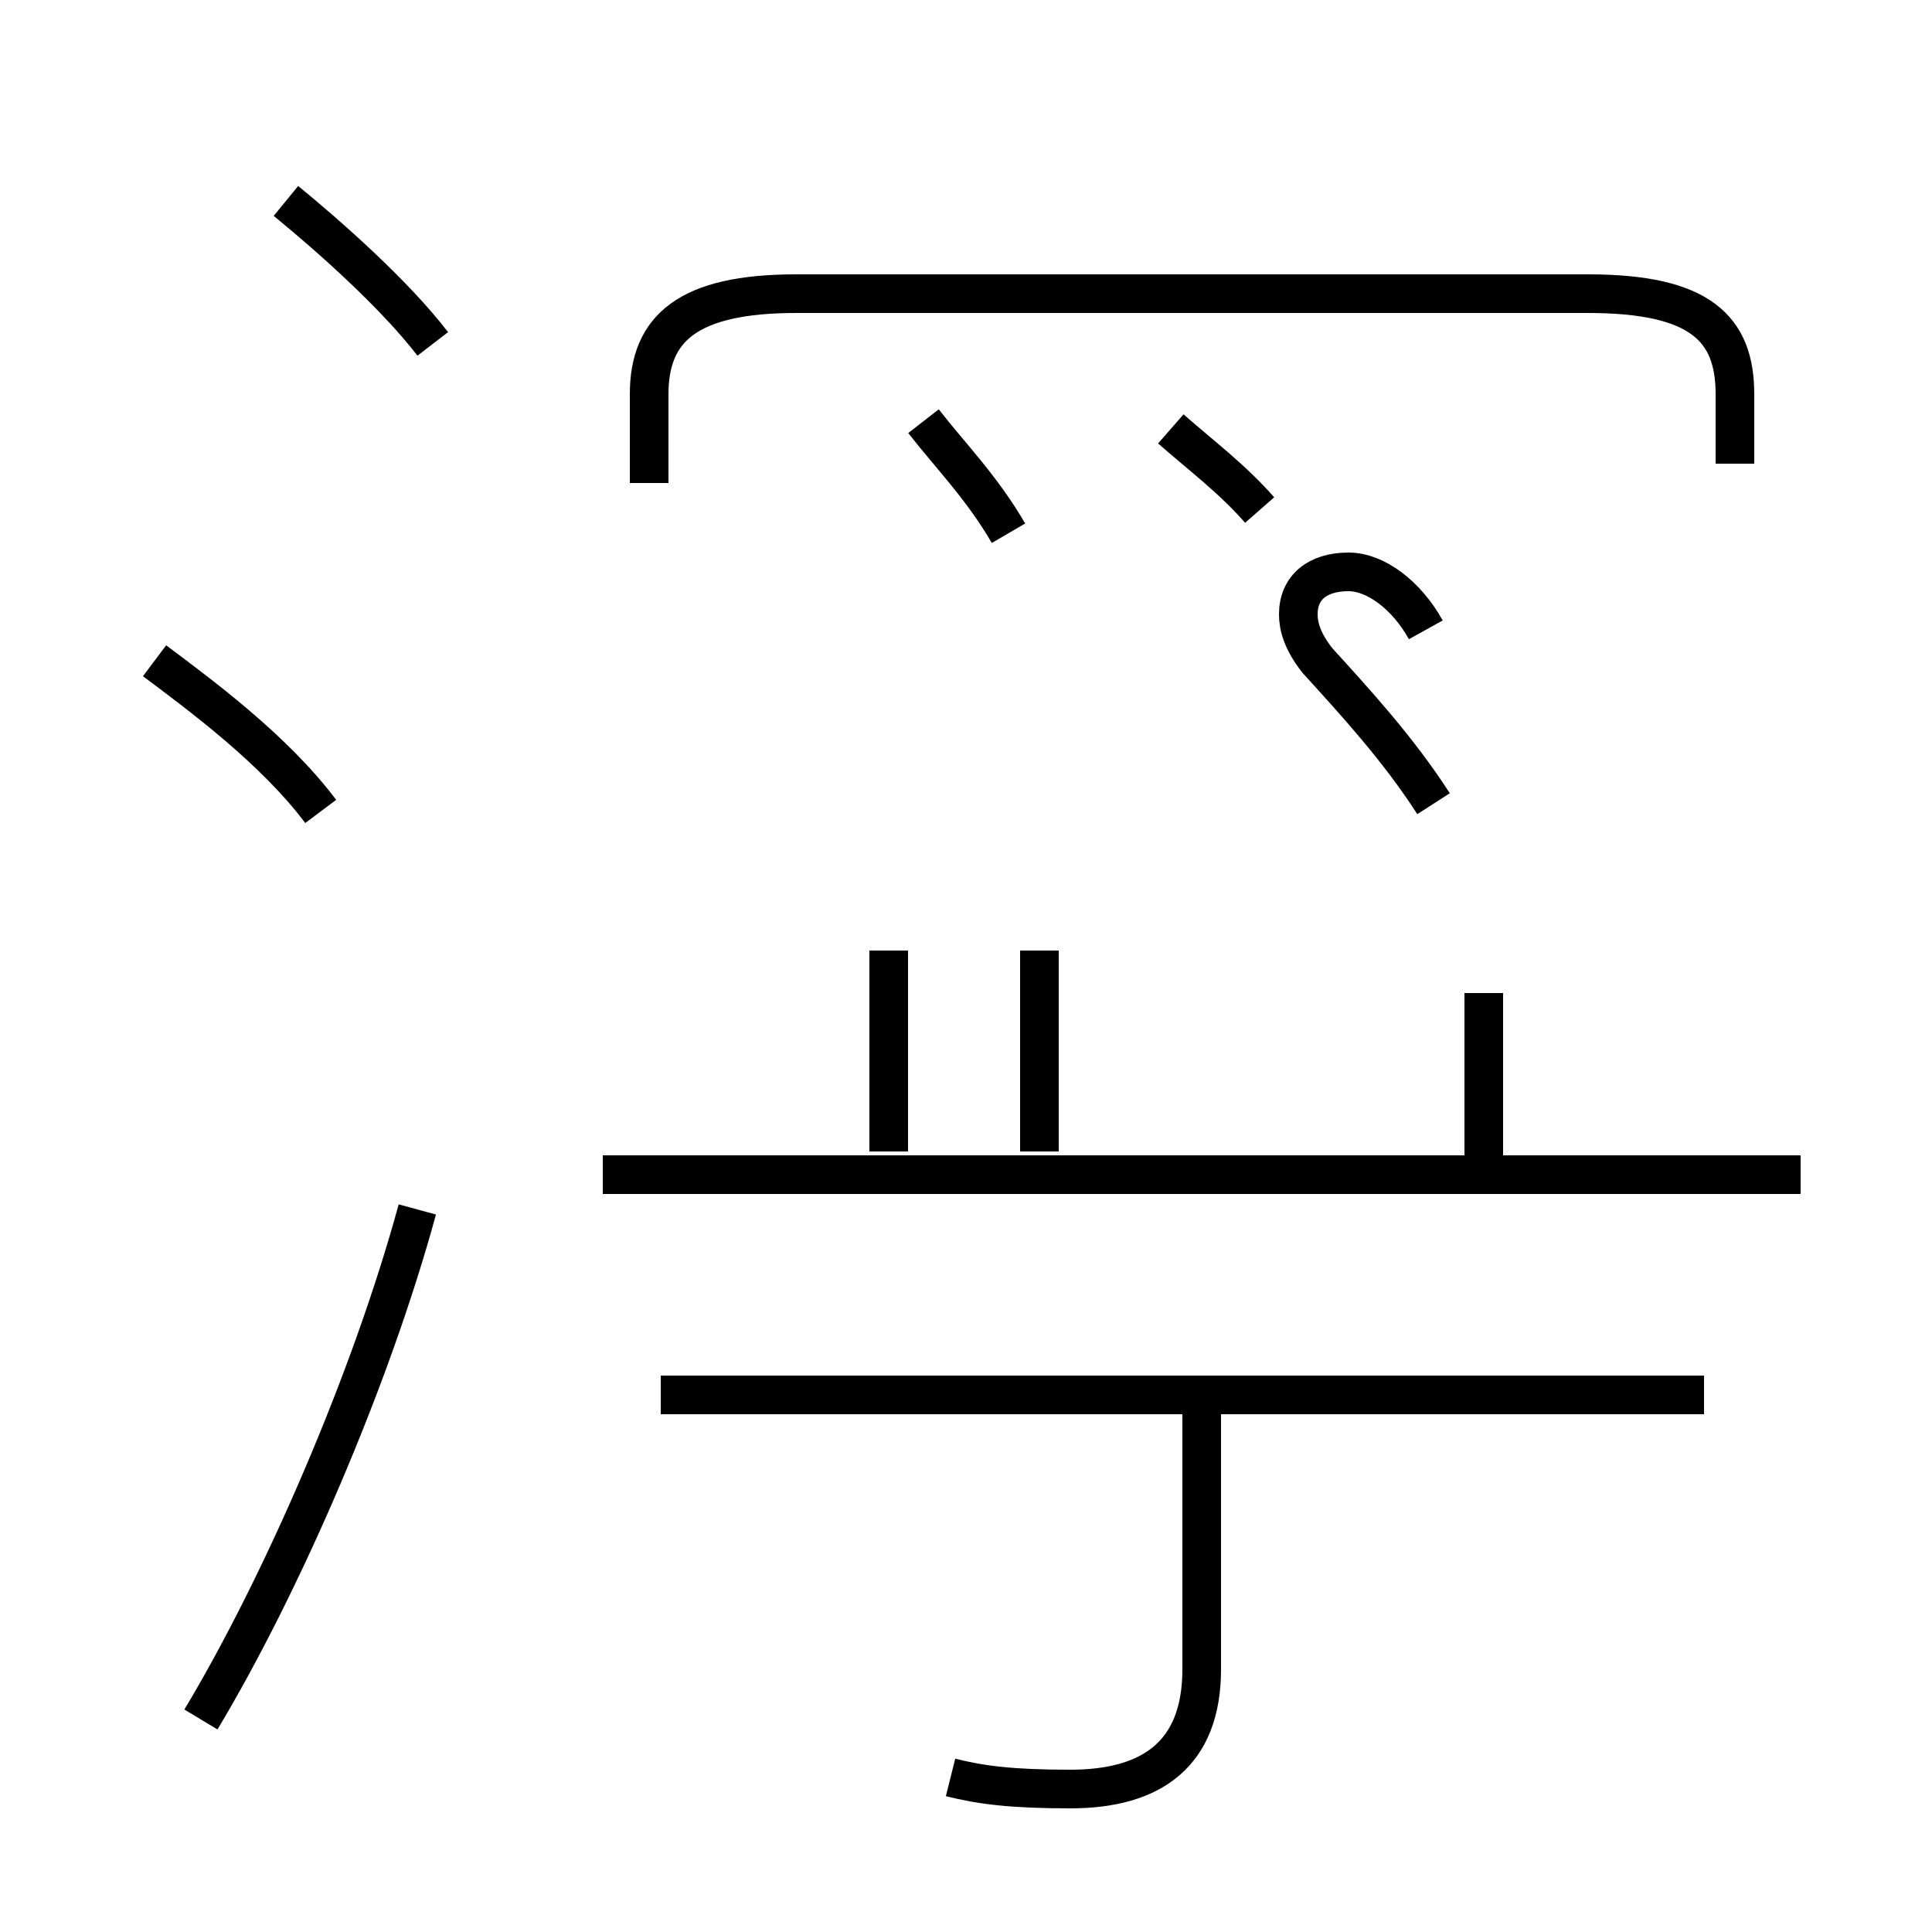 <?xml version='1.0' encoding='utf8'?>
<svg viewBox="0.0 -44.0 50.0 50.0" version="1.1" xmlns="http://www.w3.org/2000/svg">
<rect x="0.0" y="-44.0" width="50.0" height="50.0" fill="#808080" stroke="none"/>
<rect x="-1000" y="-1000" width="2000" height="2000" stroke="white" fill="white"/>
<g style="fill:none; stroke:#000000;  stroke-width:1">
<path d="M 46.6 13.6 L 15.6 13.6 M 23.0 14.2 L 23.0 19.4 M 26.9 14.2 L 26.9 19.4 M 38.4 13.6 L 38.4 18.3 M 44.9 32.0 L 44.9 33.8 C 44.9 35.5 44.0 36.4 41.1 36.4 L 20.6 36.4 C 17.8 36.4 16.8 35.5 16.8 33.8 L 16.8 31.5 M 24.6 -2.0 C 25.4 -2.2 26.2 -2.3 27.7 -2.3 C 29.8 -2.3 31.1 -1.4 31.1 0.8 L 31.1 7.5 M 44.1 7.9 L 17.1 7.9 M 26.1 30.2 C 25.4 31.4 24.6 32.2 23.9 33.1 M 36.9 27.7 C 36.4 28.6 35.6 29.2 34.9 29.2 C 34.1 29.2 33.6 28.8 33.6 28.1 C 33.6 27.8 33.7 27.4 34.1 26.9 C 35.1 25.8 36.2 24.6 37.1 23.2 M 11.2 35.1 C 10.2 36.4 8.5 37.9 7.4 38.8 M 5.2 -0.5 C 7.3 3.0 9.6 8.3 10.8 12.7 M 8.3 23.0 C 7.1 24.6 5.2 26.0 4.0 26.9 M 32.6 30.8 C 31.9 31.6 31.1 32.2 30.3 32.9 " transform="scale(1, -1)" />
</g>
</svg>
